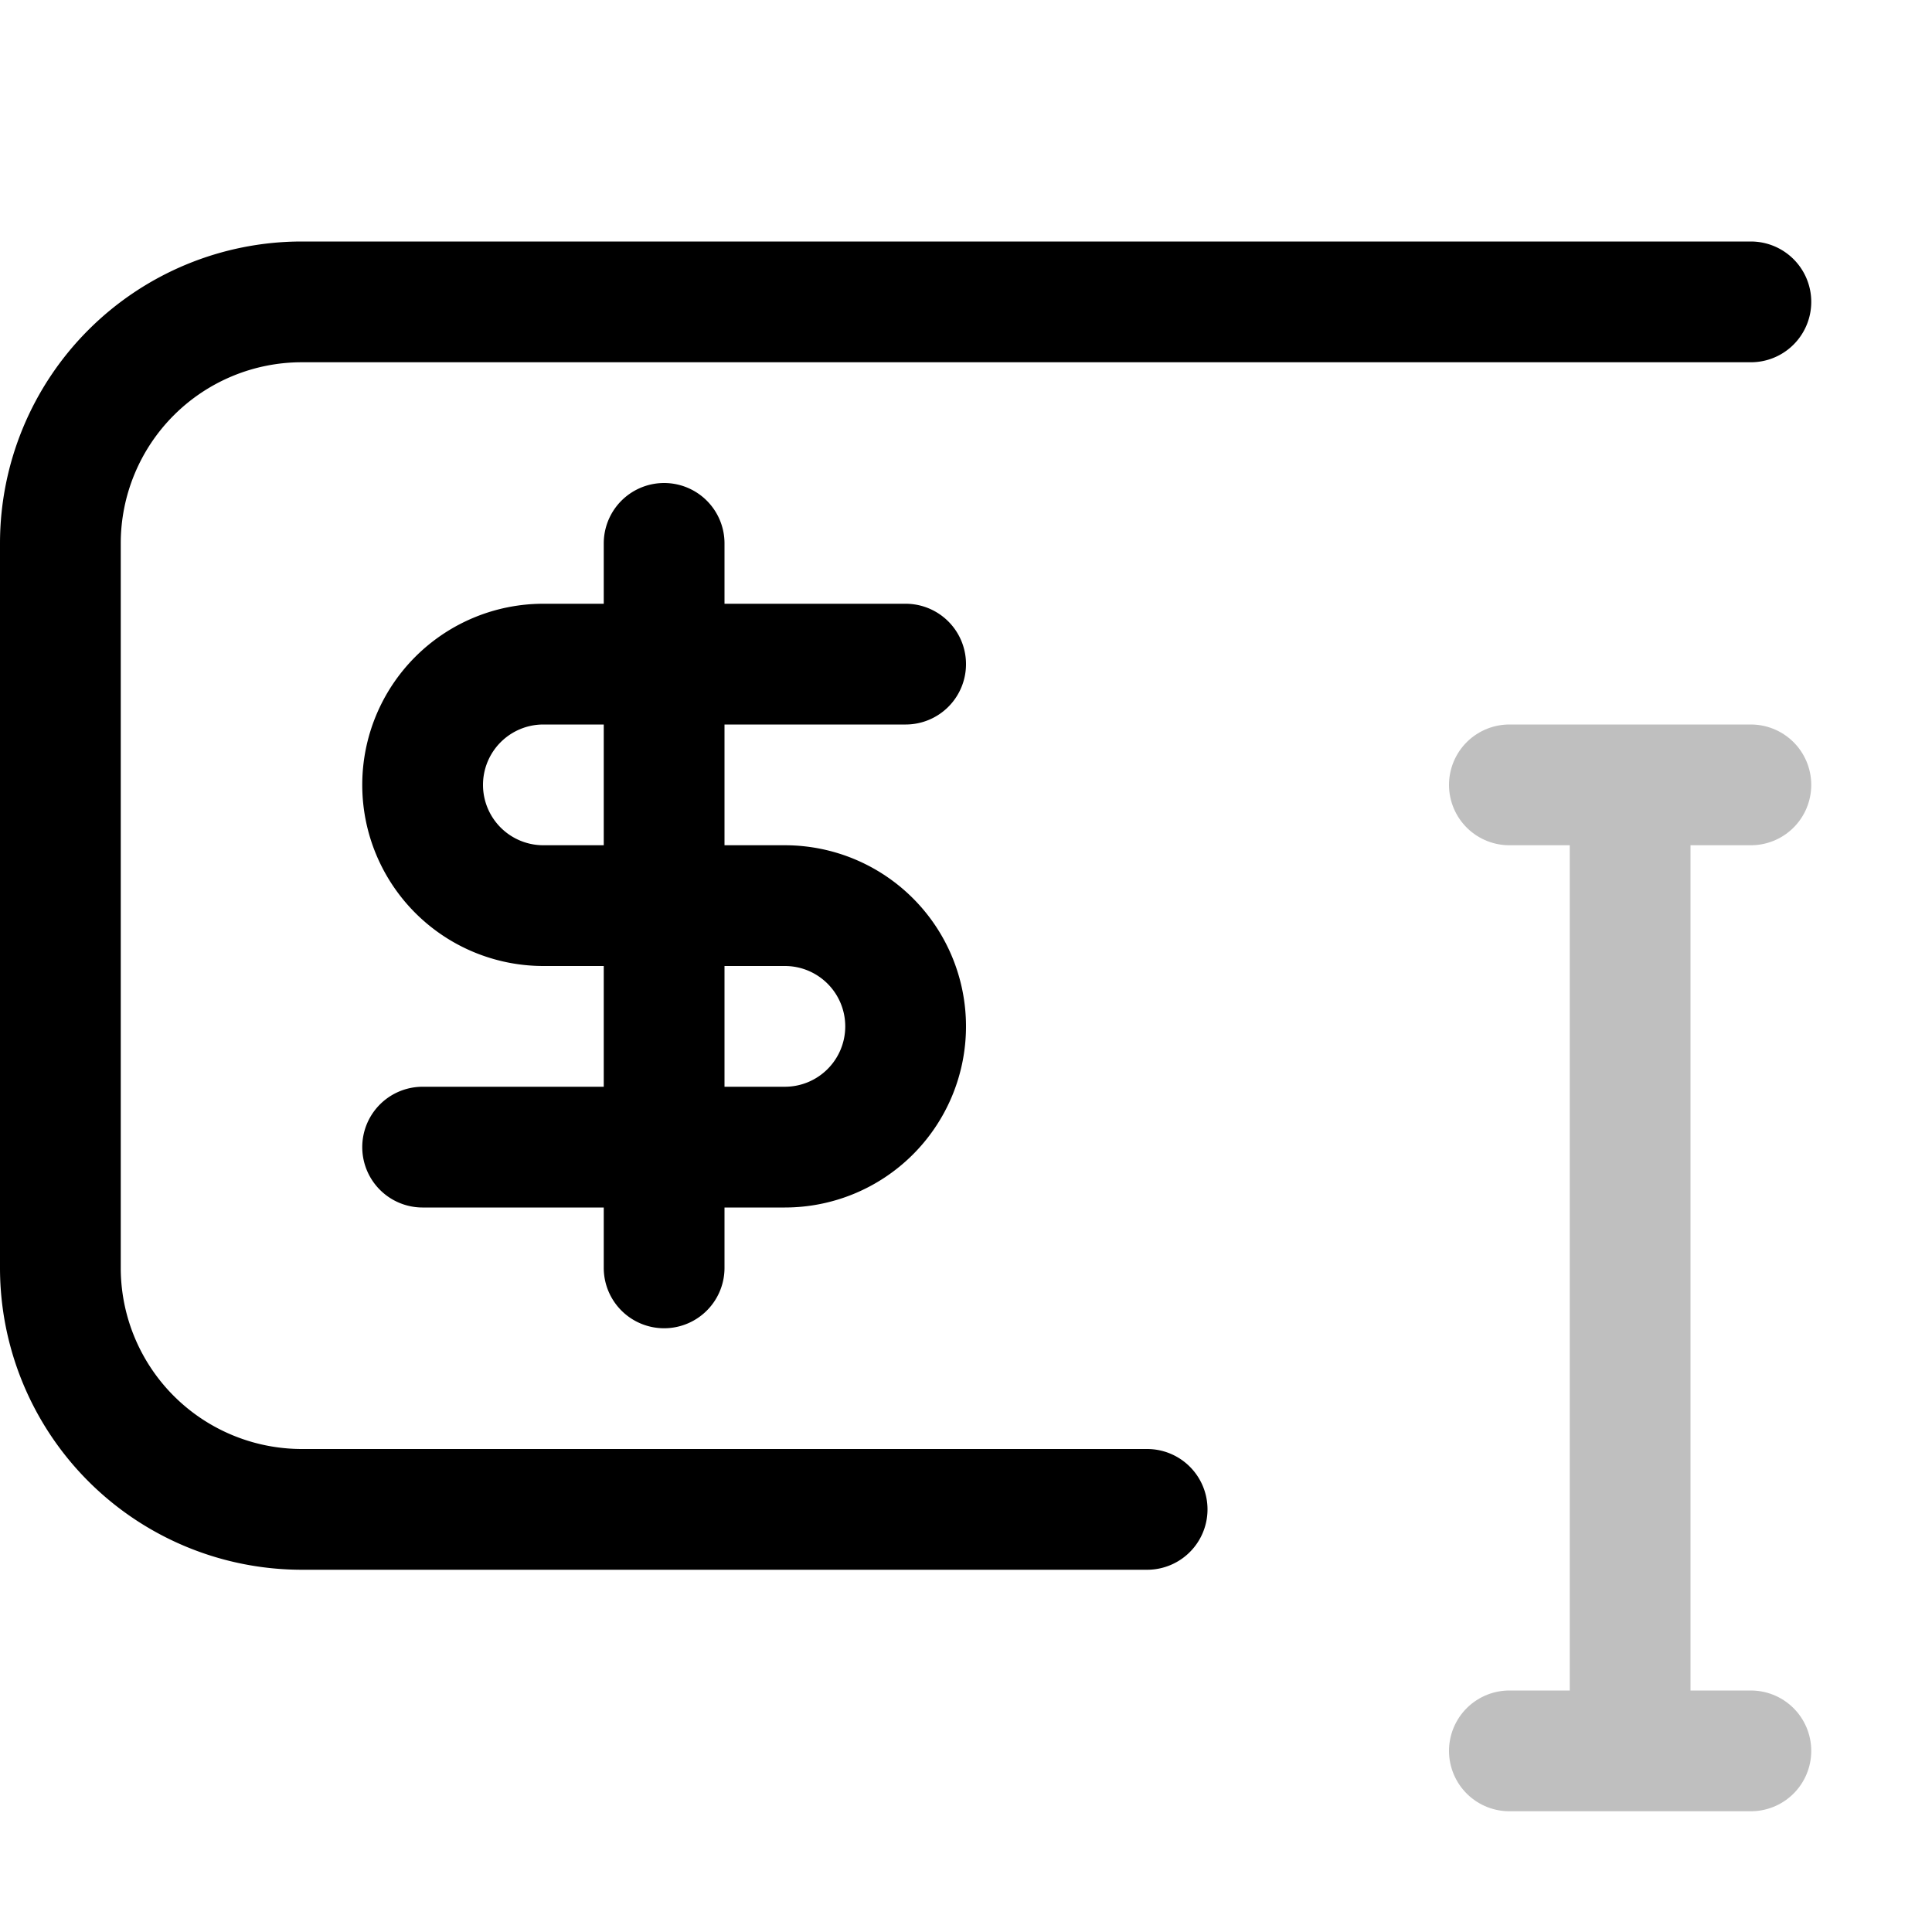 <svg xmlns="http://www.w3.org/2000/svg" width="16" height="16" fill="none"><path stroke="#000" stroke-linecap="round" stroke-linejoin="round" d="M7.5 5.5h-3a1 1 0 0 0-1 1v0a1 1 0 0 0 1 1h2a1 1 0 0 1 1 1v0a1 1 0 0 1-1 1h-3M5.5 10.5v-6"/><path stroke="#000" stroke-linecap="round" stroke-linejoin="round" stroke-opacity=".25" d="M12.5 6.5h1m1 0h-1m0 0v8m-1 0h2"/><path stroke="#000" stroke-linecap="round" stroke-linejoin="round" d="M14.5 2.5h-12a2 2 0 0 0-2 2v6a2 2 0 0 0 2 2h7"/></svg>